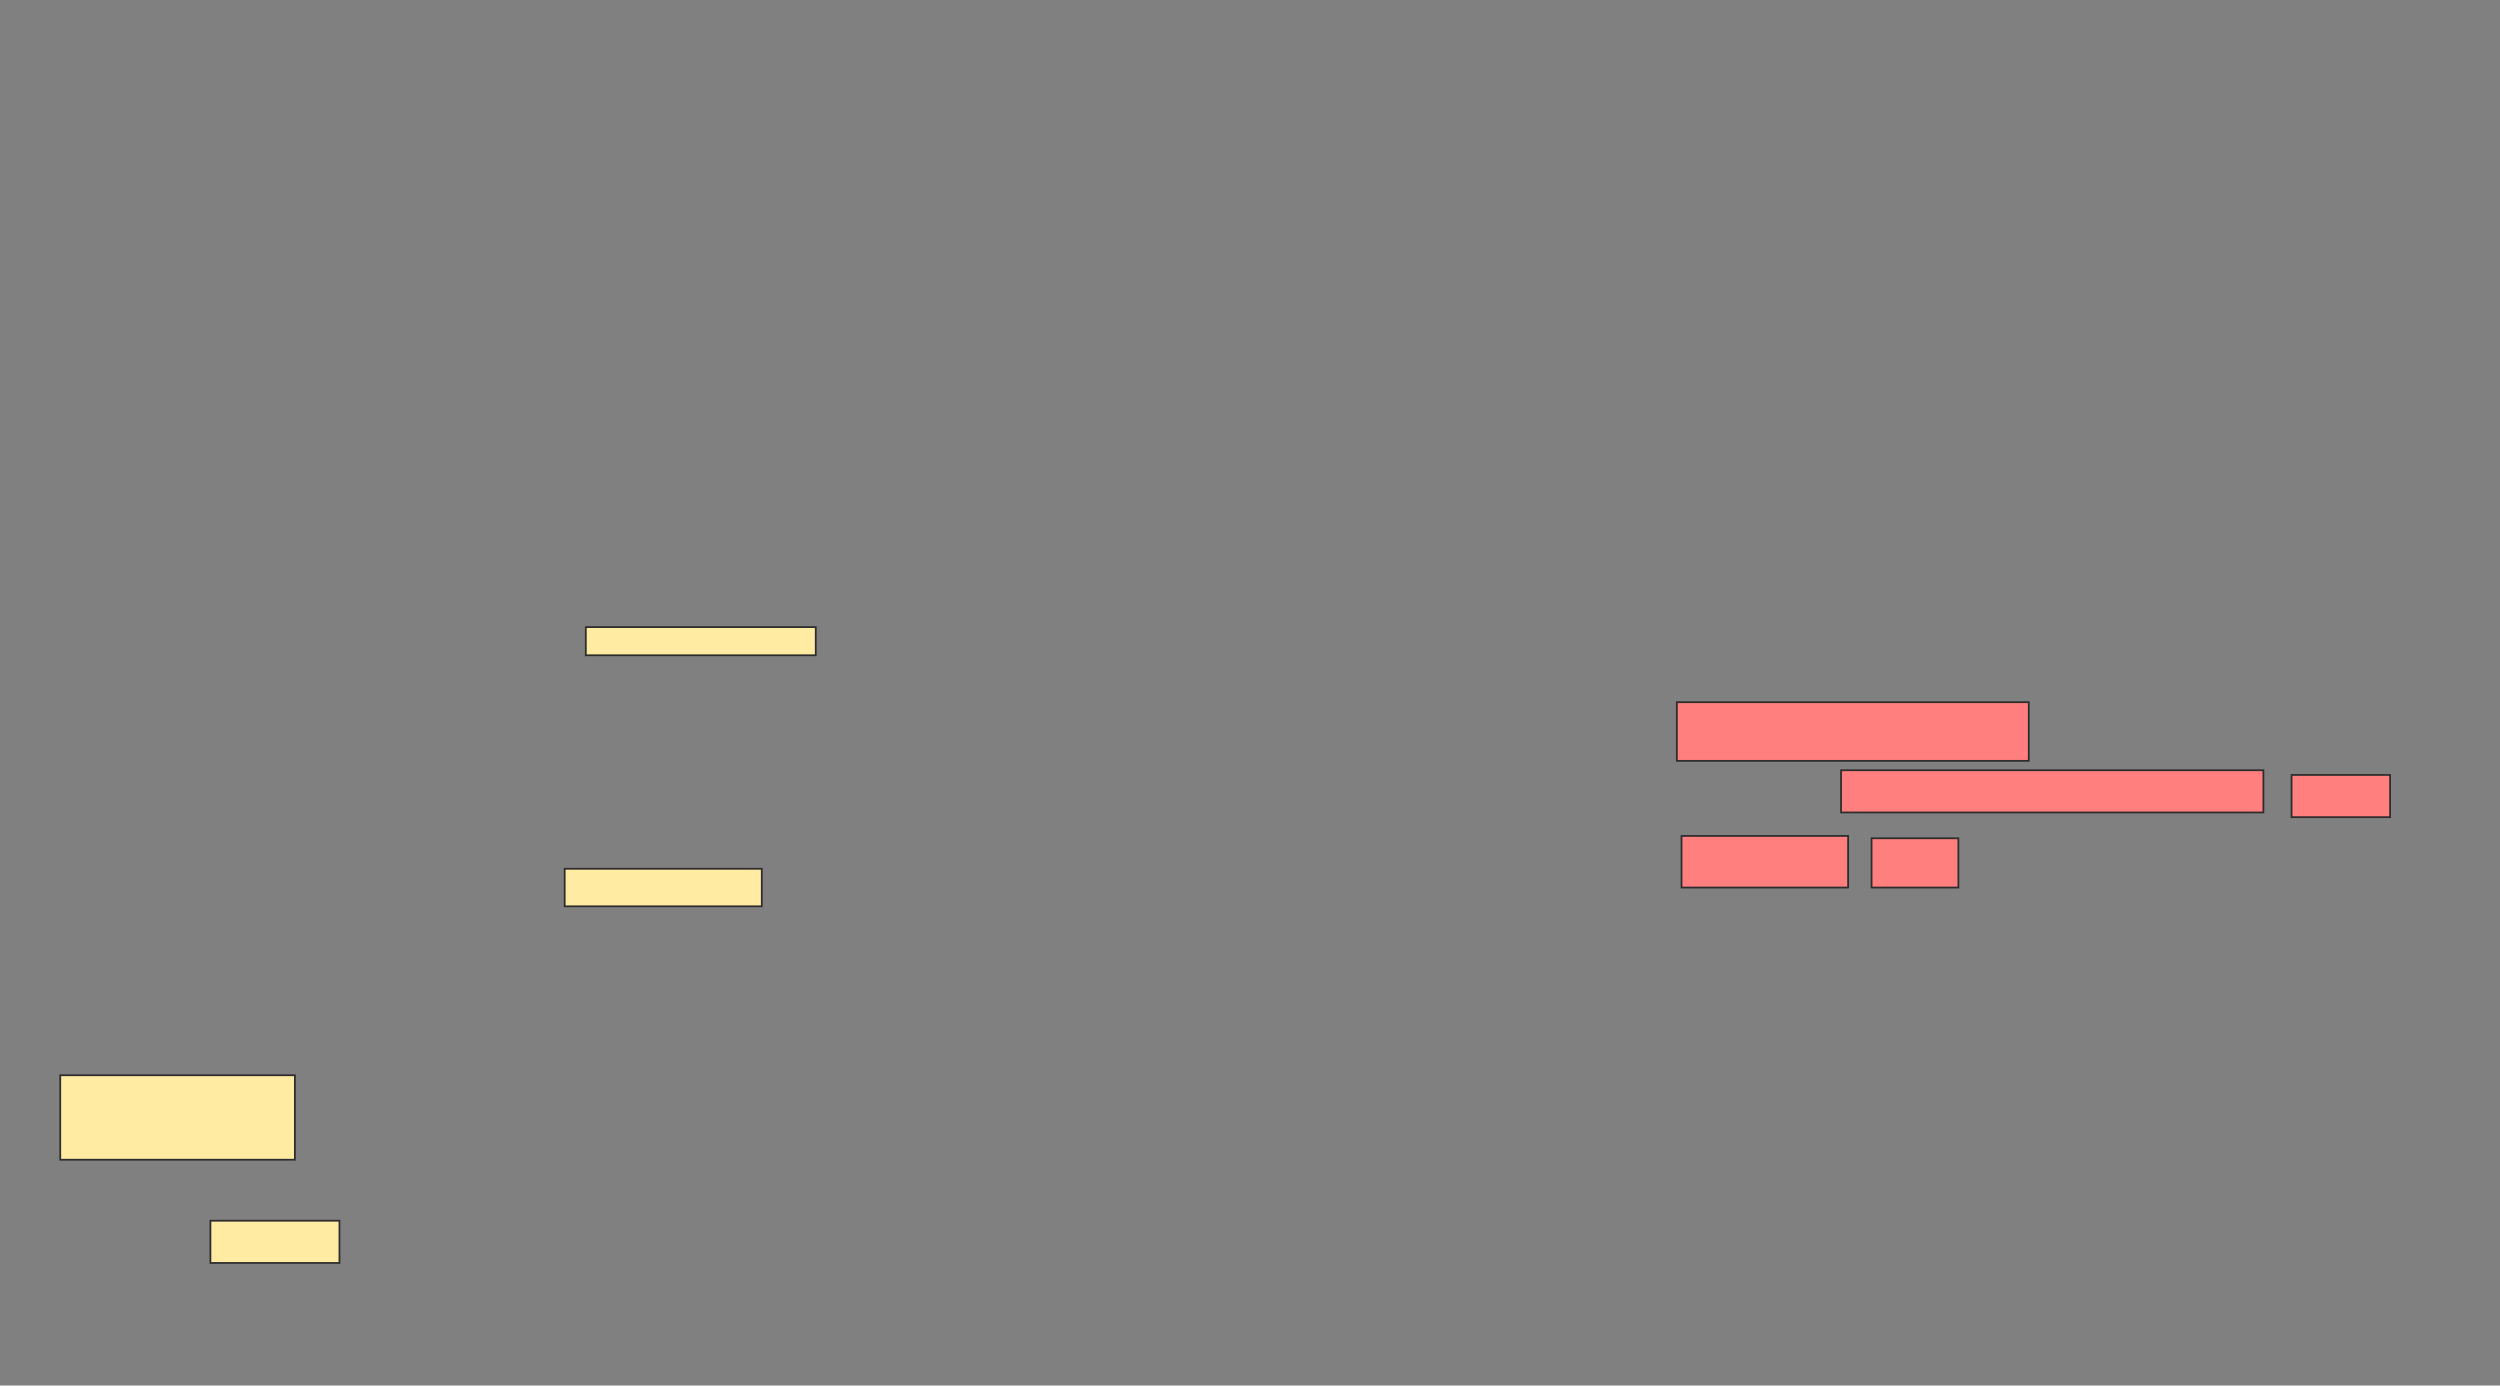 <svg xmlns="http://www.w3.org/2000/svg" width="1402" height="777">
 <rect width="100%" height="100%" fill="#808080" stroke="none"/>
 <!-- Created with Image Occlusion Enhanced -->
 <g>
  <title>Labels</title>
 </g>
 <g>
  <title>Masks</title>
  <g id="040c521c6c0a4e1ba0b70765c2c1c38e-ao-1">
   <g>
    <rect height="47.368" width="131.579" y="603" x="33.789" stroke="#2D2D2D" fill="#FFEBA2"/>
    <rect height="23.684" width="72.368" y="684.579" x="118" stroke="#2D2D2D" fill="#FFEBA2"/>
   </g>
   <rect height="15.789" width="128.947" y="351.684" x="328.526" stroke="#2D2D2D" fill="#FFEBA2"/>
   <rect height="21.053" width="110.526" y="487.21" x="316.684" stroke="#2D2D2D" fill="#FFEBA2"/>
  </g>
  <g id="040c521c6c0a4e1ba0b70765c2c1c38e-ao-2" class="qshape">
   <rect height="32.895" width="197.368" y="393.789" x="940.368" stroke="#2D2D2D" fill="#FF7E7E" class="qshape"/>
   <rect height="23.684" width="236.842" y="431.947" x="1032.474" stroke="#2D2D2D" fill="#FF7E7E" class="qshape"/>
   <rect height="23.684" width="55.263" y="434.579" x="1285.105" stroke="#2D2D2D" fill="#FF7E7E" class="qshape"/>
   <rect height="28.947" width="93.421" y="468.789" x="943" stroke="#2D2D2D" fill="#FF7E7E" class="qshape"/>
   <rect height="27.632" width="48.684" y="470.105" x="1049.579" stroke="#2D2D2D" fill="#FF7E7E" class="qshape"/>
  </g>
 </g>
</svg>